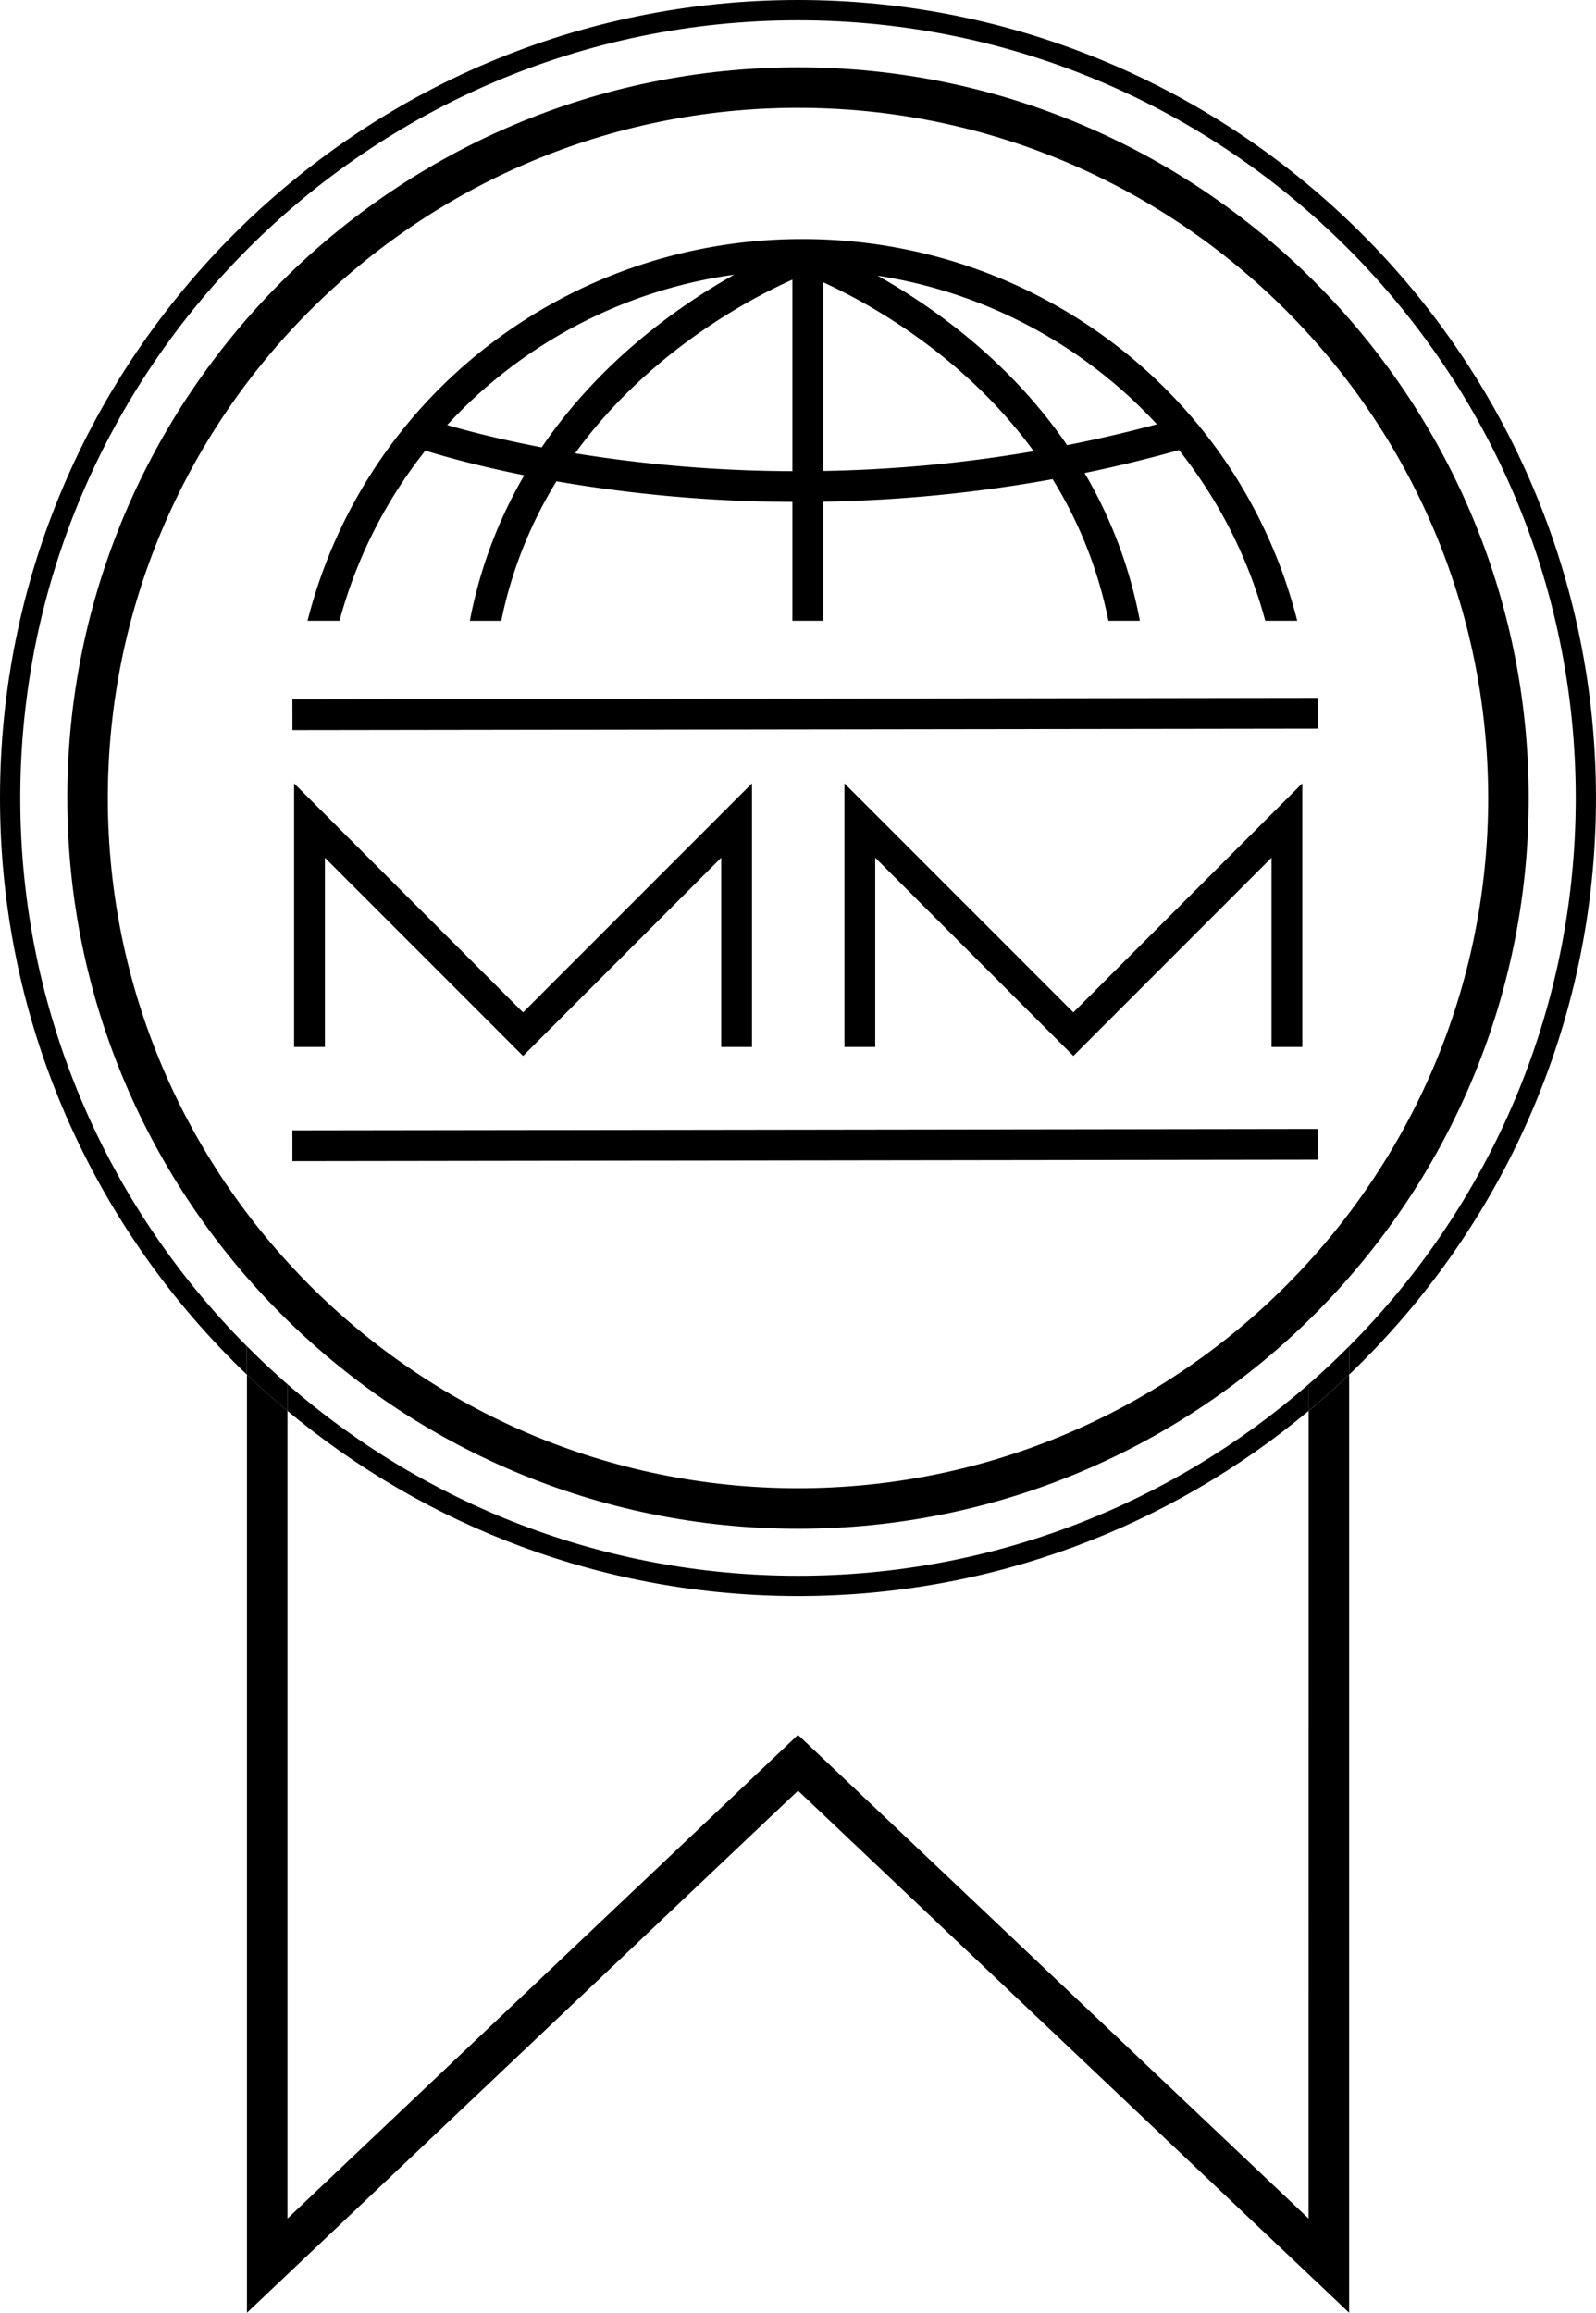 <svg xmlns="http://www.w3.org/2000/svg" viewBox="0 0 1847.86 2677.65" role="img" aria-hidden="true">
  <g class="micromasters-watermark">
    <path d="M1558.23,2613.45l-591.14-560L376,2613.45V1678.37q-24.17-20.17-46.93-41.92v1086.1l638.07-604.47,638.07,604.47V1636.45q-22.74,21.74-46.93,41.92Z" transform="translate(-43.16 -44.9)"/>
    <path d="M376,1647.55v30.82c160.32,133.79,366.49,214.4,591.14,214.4s430.82-80.6,591.14-214.4v-30.82c-158.28,138-365.11,221.75-591.14,221.75S534.24,1785.58,376,1647.55Z" transform="translate(-43.16 -44.9)"/>
    <path d="M1891,968.83C1891,459.37,1476.55,44.9,967.09,44.9S43.16,459.37,43.16,968.83c0,262.23,109.81,499.29,285.86,667.62V1603.6c-162.08-162.92-262.4-387.35-262.4-634.77,0-496.52,403.94-900.47,900.47-900.47s900.47,403.94,900.47,900.47c0,247.42-100.31,471.85-262.4,634.77v32.85C1781.21,1468.12,1891,1231.06,1891,968.83Z" transform="translate(-43.16 -44.9)"/>
    <path d="M1558.23,1647.55v30.82q24.17-20.17,46.93-41.92V1603.6Q1582.49,1626.39,1558.23,1647.55Z" transform="translate(-43.16 -44.9)"/>
    <path d="M376,1647.55q-24.24-21.14-46.93-43.94v32.85q22.74,21.74,46.93,41.92Z" transform="translate(-43.16 -44.9)"/>
    <g>
      <path d="M967.09,1814.86c-466.5,0-846-379.53-846-846s379.53-846,846-846,846,379.53,846,846S1433.6,1814.86,967.09,1814.86Zm0-1645.13C526.46,169.73,168,528.2,168,968.83s358.47,799.1,799.1,799.1,799.1-358.47,799.1-799.1S1407.72,169.73,967.09,169.73Z" transform="translate(-43.16 -44.9)"/>
      <rect x="381.8" y="1352.69" width="1187.67" height="35.65" transform="translate(-45.17 -43.47) rotate(-0.08)"/>
      <rect x="381.8" y="853.64" width="1187.67" height="35.65" transform="translate(-44.44 -43.47) rotate(-0.08)"/>
      <polygon points="605.58 1222.54 376.16 993.02 376.16 1212.15 340.51 1212.15 340.51 906.94 605.58 1172.12 870.64 906.94 870.64 1212.15 835 1212.15 835 993.02 605.58 1222.54"/>
      <polygon points="1242.76 1222.54 1013.34 993.02 1013.34 1212.15 977.69 1212.15 977.69 906.94 1242.76 1172.12 1507.82 906.94 1507.82 1212.15 1472.17 1212.15 1472.17 993.02 1242.76 1222.54"/>
      <path d="M436.25,763.6a545.67,545.67,0,0,1,99.39-197c19.24,6,58.74,17.37,114.52,28.56a531.35,531.35,0,0,0-63,168.46h36.39a497.43,497.43,0,0,1,63.91-161.49A1639.88,1639.88,0,0,0,960.62,626V763.6h35.65V625.75a1649.58,1649.58,0,0,0,265.58-26.09A496.28,496.28,0,0,1,1326.5,763.6h36.39a529.26,529.26,0,0,0-64-171.05q53.71-11,109.34-26.52a545.56,545.56,0,0,1,99.87,197.57h37c-66-260.32-301.24-441.94-572.94-441.94S465.27,503.25,399.25,763.6Zm946.39-227.47q-52.87,14.15-104,24.15c-66.78-97.56-155.41-160.25-219.33-196.16A555.53,555.53,0,0,1,1382.64,536.13ZM996.27,371.73c52.85,24.2,162.88,84.57,243.74,195.62a1615.45,1615.45,0,0,1-243.74,22.83ZM960.62,590.42a1605.7,1605.7,0,0,1-251.56-20.7C793.79,452.6,911,390.87,960.62,368.66ZM893.23,362.92C828.91,399,738.17,463,670.33,562.86c-49.14-9.39-86.44-19.18-109.42-25.87A555.43,555.43,0,0,1,893.23,362.92Z" transform="translate(-43.16 -44.9)"/>
    </g>
  </g>
</svg>
